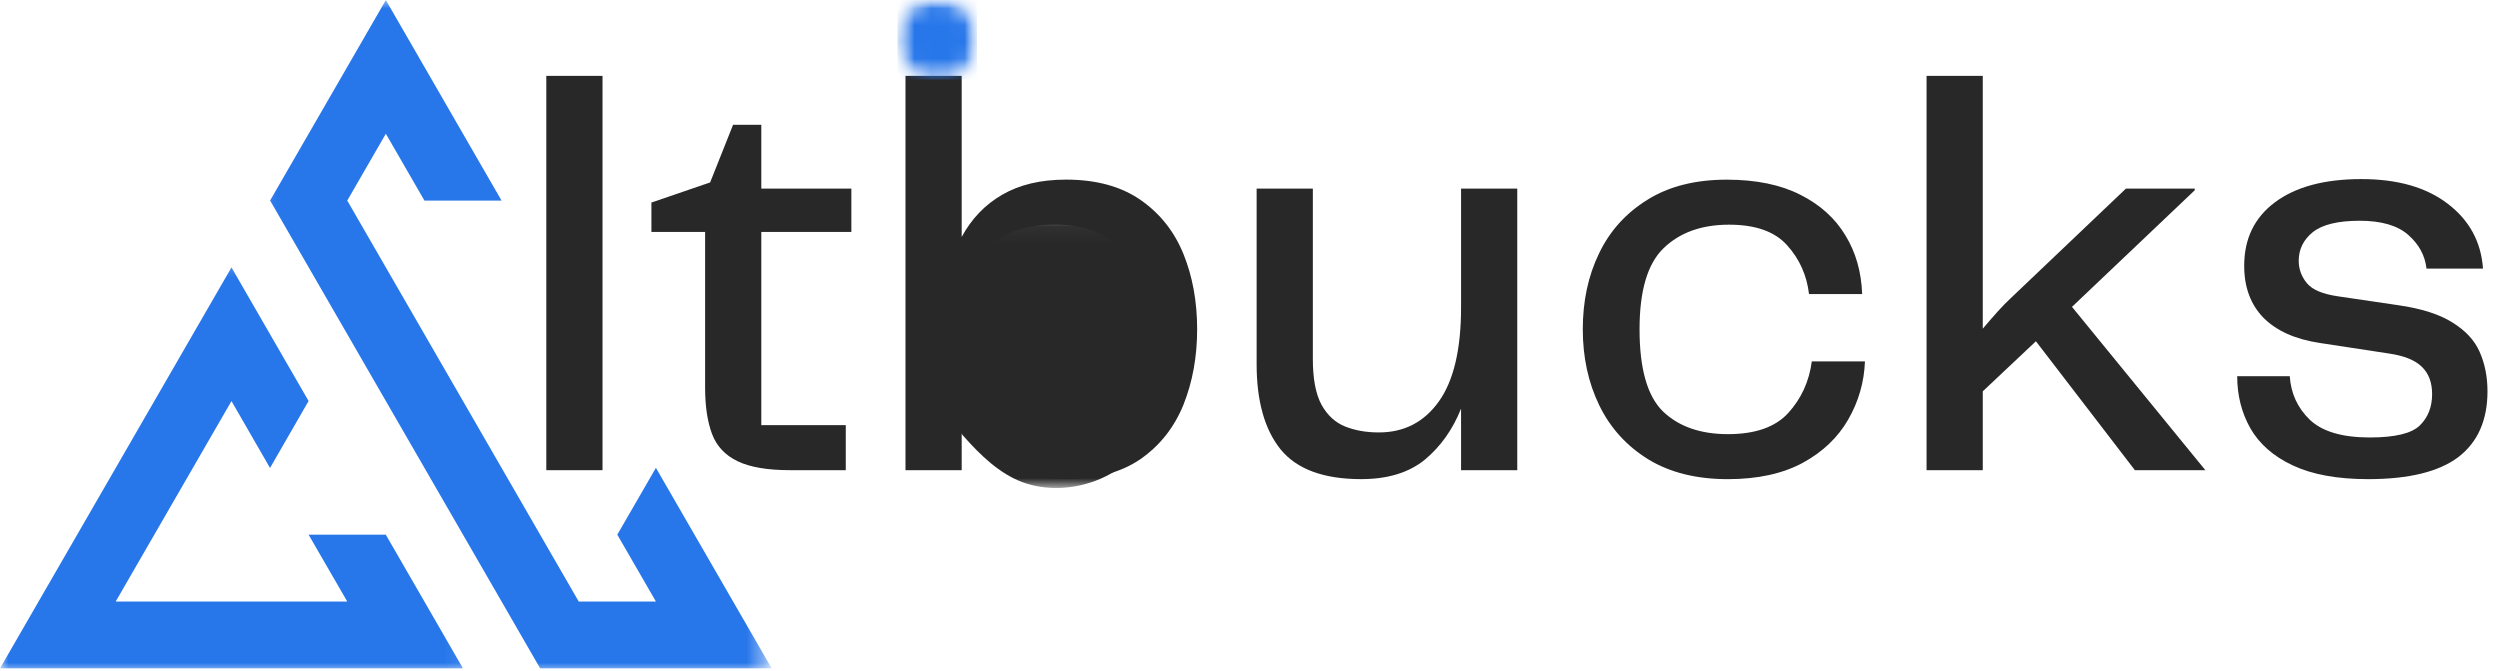 <svg width="149" height="40" viewBox="0 0 149 40" fill="none" xmlns="http://www.w3.org/2000/svg">
<path d="M32.56 28.023V4.522H35.91V28.023H32.56Z" fill="#282828"/>
<path d="M47.091 28.022C45.745 28.022 44.699 27.847 43.958 27.488C43.224 27.134 42.716 26.597 42.441 25.872C42.162 25.139 42.024 24.213 42.024 23.088V13.822H38.824V12.072L42.324 10.872L43.691 7.438H45.374V11.239H50.741V13.822H45.374V25.338H50.408V28.022H47.091Z" fill="#282828"/>
<path d="M63.533 10.705C65.342 10.705 66.825 11.114 67.984 11.922C69.138 12.722 69.988 13.797 70.534 15.139C71.075 16.472 71.35 17.968 71.35 19.622C71.35 21.268 71.075 22.768 70.534 24.122C69.988 25.468 69.138 26.547 67.984 27.355C66.825 28.155 65.342 28.555 63.533 28.555C62.033 28.555 60.767 28.259 59.733 27.672C58.709 27.072 57.904 26.23 57.317 25.139V28.022H53.967V4.522H57.317V14.122C57.904 13.034 58.709 12.197 59.733 11.605C60.767 11.005 62.033 10.705 63.533 10.705ZM62.834 25.872C64.688 25.872 66.004 25.355 66.784 24.322C67.571 23.28 67.967 21.714 67.967 19.622C67.967 17.547 67.571 15.989 66.784 14.955C66.004 13.914 64.688 13.389 62.834 13.389C61.067 13.389 59.704 13.897 58.75 14.905C57.792 15.905 57.317 17.48 57.317 19.622C57.317 21.78 57.792 23.364 58.75 24.372C59.704 25.372 61.067 25.872 62.834 25.872Z" fill="#282828"/>
<path d="M87.079 11.24H90.429V28.023H87.079V24.356C86.587 25.59 85.871 26.602 84.929 27.39C83.983 28.165 82.716 28.556 81.129 28.556C78.895 28.556 77.296 27.969 76.329 26.79C75.371 25.602 74.895 23.906 74.895 21.706V11.24H78.246V21.406C78.246 22.573 78.416 23.481 78.762 24.123C79.116 24.756 79.587 25.19 80.179 25.423C80.766 25.656 81.433 25.773 82.179 25.773C83.679 25.773 84.866 25.165 85.746 23.94C86.633 22.706 87.079 20.836 87.079 18.323V11.24Z" fill="#282828"/>
<path d="M94.334 19.625C94.334 17.95 94.655 16.441 95.301 15.108C95.942 13.766 96.905 12.7 98.184 11.908C99.459 11.108 101.038 10.708 102.917 10.708C104.659 10.708 106.121 11.008 107.301 11.608C108.476 12.2 109.371 13.004 109.984 14.025C110.605 15.037 110.938 16.204 110.984 17.525H107.817C107.684 16.404 107.251 15.437 106.517 14.625C105.792 13.804 104.638 13.391 103.051 13.391C101.417 13.391 100.117 13.858 99.151 14.791C98.192 15.716 97.717 17.325 97.717 19.625C97.717 21.983 98.184 23.616 99.117 24.525C100.059 25.425 101.351 25.875 102.984 25.875C104.617 25.875 105.817 25.454 106.584 24.608C107.359 23.754 107.826 22.733 107.984 21.541H111.151C111.105 22.775 110.771 23.933 110.151 25.008C109.538 26.075 108.634 26.937 107.434 27.591C106.234 28.233 104.751 28.558 102.984 28.558C101.105 28.558 99.522 28.162 98.234 27.375C96.942 26.575 95.972 25.504 95.317 24.158C94.659 22.804 94.334 21.291 94.334 19.625Z" fill="#282828"/>
<path d="M127.24 28.023L121.34 20.339L118.173 23.323V28.023H114.823V4.522H118.173V19.589C118.473 19.235 118.765 18.898 119.057 18.573C119.344 18.252 119.623 17.968 119.89 17.723L126.707 11.239H130.807V11.339L123.49 18.289L131.44 28.023H127.24Z" fill="#282828"/>
<path d="M133.337 22.423H136.47C136.537 23.448 136.937 24.315 137.67 25.023C138.412 25.723 139.604 26.073 141.237 26.073C142.737 26.073 143.729 25.836 144.22 25.357C144.708 24.882 144.954 24.257 144.954 23.49C144.954 22.802 144.754 22.265 144.354 21.873C143.954 21.473 143.304 21.207 142.404 21.073L138.254 20.44C136.795 20.219 135.679 19.719 134.904 18.94C134.137 18.152 133.754 17.119 133.754 15.84C133.754 14.232 134.362 12.969 135.587 12.057C136.82 11.136 138.537 10.673 140.737 10.673C142.904 10.673 144.624 11.169 145.904 12.157C147.179 13.136 147.874 14.419 147.987 16.007H144.62C144.529 15.219 144.162 14.548 143.52 13.99C142.887 13.436 141.924 13.157 140.637 13.157C139.337 13.157 138.404 13.386 137.837 13.84C137.279 14.298 137.004 14.865 137.004 15.54C137.004 16.032 137.162 16.473 137.487 16.873C137.808 17.265 138.42 17.523 139.32 17.657L142.937 18.19C144.324 18.39 145.404 18.736 146.17 19.223C146.945 19.703 147.487 20.286 147.787 20.973C148.095 21.665 148.254 22.448 148.254 23.323C148.254 25.048 147.674 26.352 146.52 27.24C145.362 28.115 143.57 28.557 141.137 28.557C139.304 28.557 137.808 28.282 136.654 27.74C135.495 27.198 134.654 26.457 134.12 25.523C133.595 24.59 133.337 23.557 133.337 22.423Z" fill="#282828"/>
<mask id="mask0_701_6061" style="mask-type:luminance" maskUnits="userSpaceOnUse" x="54" y="13" width="17" height="17">
<path d="M54.633 13.041H70.583V29.041H54.633V13.041Z" fill="white"/>
</mask>
<g mask="url(#mask0_701_6061)">
<path d="M67.699 13.887C68.907 14.679 69.64 16.192 69.982 17.675C70.328 19.15 70.278 20.6 70.049 21.996C69.832 23.408 69.44 24.767 68.653 25.946C67.861 27.129 66.69 28.129 65.303 28.65C63.903 29.183 62.303 29.241 60.932 28.737C59.569 28.221 58.44 27.146 57.403 25.966C56.365 24.796 55.411 23.529 55.04 22.075C54.661 20.616 54.849 18.971 55.515 17.554C56.182 16.133 57.324 14.946 58.678 14.221C60.02 13.5 61.578 13.242 63.199 13.146C64.815 13.041 66.49 13.108 67.699 13.887Z" fill="#282828"/>
</g>
<mask id="mask1_701_6061" style="mask-type:luminance" maskUnits="userSpaceOnUse" x="0" y="15" width="28" height="25">
<path d="M0 15.254H27.917V40H0V15.254Z" fill="white"/>
</mask>
<g mask="url(#mask1_701_6061)">
<path d="M22.996 31.867H18.392L20.696 35.85H6.896L13.796 23.904L16.092 27.887H16.096L18.392 23.9L13.796 15.938L0 39.833H27.592L22.996 31.871V31.867Z" fill="#2877EA"/>
</g>
<mask id="mask2_701_6061" style="mask-type:luminance" maskUnits="userSpaceOnUse" x="15" y="0" width="31" height="40">
<path d="M15.119 0H45.602V40H15.119V0Z" fill="white"/>
</mask>
<g mask="url(#mask2_701_6061)">
<path d="M39.092 27.883L36.791 31.866L39.092 35.85H34.492L20.696 11.954L22.996 7.971L25.296 11.954H29.892L22.996 0.004L16.096 11.954H16.1L32.191 39.829V39.833H45.992L39.092 27.883Z" fill="#2877EA"/>
</g>
<mask id="mask3_701_6061" style="mask-type:luminance" maskUnits="userSpaceOnUse" x="53" y="0" width="6" height="5">
<path d="M53.489 0H58.231V4.742H53.489V0Z" fill="white"/>
</mask>
<g mask="url(#mask3_701_6061)">
<mask id="mask4_701_6061" style="mask-type:luminance" maskUnits="userSpaceOnUse" x="53" y="0" width="6" height="5">
<path d="M55.862 0C57.17 0 58.233 1.062 58.233 2.371C58.233 3.679 57.17 4.742 55.862 4.742C54.554 4.742 53.491 3.679 53.491 2.371C53.491 1.062 54.554 0 55.862 0Z" fill="white"/>
</mask>
<g mask="url(#mask4_701_6061)">
<path d="M53.491 0H58.233V4.742H53.491V0Z" fill="#2877EA"/>
</g>
</g>
</svg>
